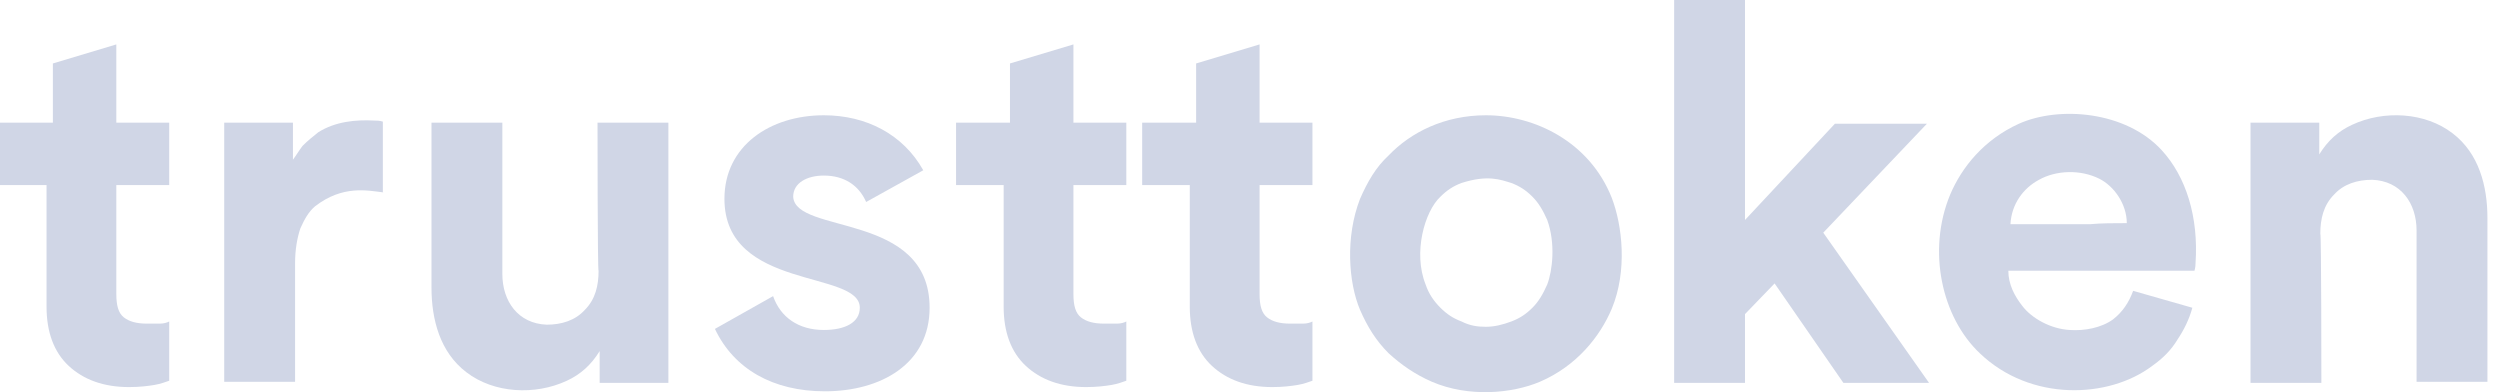 <svg width="102" height="16" viewBox="0 0 102 16" fill="none" xmlns="http://www.w3.org/2000/svg">
<path d="M48.802 5.005V2.589L51.391 1.812V5.005H53.548V7.551H51.391V11.995C51.391 12.47 51.477 12.772 51.693 12.945C51.908 13.117 52.21 13.204 52.642 13.204C52.815 13.204 52.987 13.204 53.16 13.204C53.332 13.204 53.462 13.161 53.548 13.117V15.534C53.419 15.577 53.203 15.663 52.944 15.706C52.685 15.749 52.34 15.793 51.908 15.793C50.873 15.793 50.053 15.491 49.449 14.93C48.845 14.369 48.543 13.549 48.543 12.513V7.551H46.601V5.005H48.802Z" fill="#D0D6E6"/>
<path d="M41.207 5.005V2.589L43.796 1.812V5.005H45.954V7.551H43.796V11.995C43.796 12.47 43.883 12.772 44.098 12.945C44.314 13.117 44.616 13.204 45.048 13.204C45.22 13.204 45.393 13.204 45.566 13.204C45.738 13.204 45.867 13.161 45.954 13.117V15.534C45.824 15.577 45.609 15.663 45.35 15.706C45.091 15.749 44.746 15.793 44.314 15.793C43.279 15.793 42.459 15.491 41.855 14.93C41.251 14.369 40.949 13.549 40.949 12.513V7.551H39.007V5.005H41.207Z" fill="#D0D6E6"/>
<path d="M2.157 5.005V2.589L4.746 1.812V5.005H6.904V7.551H4.746V11.995C4.746 12.47 4.833 12.772 5.048 12.945C5.264 13.117 5.566 13.204 5.998 13.204C6.17 13.204 6.343 13.204 6.516 13.204C6.688 13.204 6.818 13.161 6.904 13.117V15.534C6.774 15.577 6.559 15.663 6.3 15.706C6.041 15.749 5.696 15.793 5.264 15.793C4.229 15.793 3.409 15.491 2.805 14.93C2.201 14.369 1.899 13.549 1.899 12.513V7.551H0V5.005H2.157Z" fill="#D0D6E6"/>
<path d="M15.663 7.853C14.973 7.767 13.98 7.551 12.858 8.414C12.6 8.63 12.427 8.932 12.254 9.32C12.125 9.709 12.039 10.183 12.039 10.744V15.577H9.148V5.005H11.952C11.952 5.523 11.952 5.998 11.952 6.516C12.082 6.343 12.211 6.127 12.341 5.955C12.556 5.739 12.772 5.566 12.988 5.394C13.678 4.962 14.498 4.876 15.275 4.919C15.361 4.919 15.491 4.919 15.62 4.962V7.853H15.663Z" fill="#D0D6E6"/>
<path d="M60.624 4.703C62.609 4.703 64.853 5.782 65.759 8.069C66.191 9.191 66.406 11.046 65.759 12.6C65.285 13.721 64.335 14.93 62.825 15.577C61.703 16.052 59.934 16.224 58.424 15.577C57.733 15.275 57.173 14.886 56.655 14.412C56.137 13.894 55.792 13.333 55.49 12.643C55.015 11.521 54.886 9.665 55.49 8.112C55.792 7.422 56.137 6.818 56.655 6.343C57.561 5.394 58.942 4.703 60.624 4.703ZM60.624 13.333C60.97 13.333 61.315 13.247 61.66 13.117C62.005 12.988 62.264 12.815 62.523 12.556C62.782 12.297 62.955 11.995 63.127 11.607C63.343 11.046 63.472 9.924 63.127 8.975C62.955 8.587 62.782 8.285 62.523 8.026C62.264 7.767 62.005 7.594 61.66 7.465C61.229 7.335 60.711 7.12 59.632 7.465C59.287 7.594 59.028 7.767 58.769 8.026C58.122 8.63 57.647 10.313 58.165 11.607C58.294 11.995 58.51 12.297 58.769 12.556C59.028 12.815 59.287 12.988 59.632 13.117C59.977 13.29 60.279 13.333 60.624 13.333Z" fill="#D0D6E6"/>
<path d="M74.389 9.493L78.704 15.62H75.209L72.404 11.564L71.196 12.815V15.62H68.305V0H71.196V8.975L74.864 5.048H78.618L74.389 9.493Z" fill="#D0D6E6"/>
<path d="M89.448 12.556C89.319 13.031 89.103 13.463 88.844 13.851C88.585 14.282 88.24 14.627 87.808 14.93C86.039 16.267 82.846 16.397 80.775 14.412C79.222 12.945 78.618 10.226 79.567 7.939C80.042 6.818 80.948 5.696 82.372 5.048C84.011 4.315 86.73 4.531 88.197 6.127C89.189 7.206 89.707 8.846 89.578 10.744C89.578 10.917 89.534 11.046 89.534 11.046H81.94C81.94 11.607 82.199 12.082 82.501 12.47C82.889 12.988 83.666 13.419 84.443 13.463C85.047 13.506 85.737 13.376 86.212 13.031C86.6 12.729 86.859 12.341 87.032 11.866L89.448 12.556ZM86.773 9.104C86.773 8.328 86.255 7.594 85.651 7.292C84.874 6.904 83.882 6.947 83.192 7.335C82.544 7.681 82.07 8.328 82.026 9.148C83.105 9.148 84.184 9.148 85.263 9.148C85.737 9.104 86.255 9.104 86.773 9.104Z" fill="#D0D6E6"/>
<path d="M94.712 15.62H91.821V5.005H94.626V6.3C94.971 5.739 95.403 5.35 95.964 5.092C97.258 4.487 98.941 4.574 100.063 5.437C101.142 6.257 101.487 7.594 101.487 8.889V15.577H98.596V9.406C98.596 8.285 97.948 7.378 96.784 7.335C96.179 7.335 95.618 7.508 95.23 7.939C94.799 8.371 94.669 8.932 94.669 9.536C94.712 9.493 94.712 15.62 94.712 15.62Z" fill="#D0D6E6"/>
<path d="M24.379 5.005H27.27V15.62H24.466V14.325C24.12 14.886 23.689 15.275 23.128 15.534C21.834 16.138 20.151 16.052 19.029 15.188C17.95 14.369 17.605 13.031 17.605 11.737V5.005H20.496V11.176C20.496 12.297 21.143 13.204 22.308 13.247C22.912 13.247 23.473 13.074 23.861 12.643C24.293 12.211 24.422 11.65 24.422 11.046C24.379 11.133 24.379 5.005 24.379 5.005Z" fill="#D0D6E6"/>
<path d="M37.928 12.556C37.928 14.843 35.943 15.965 33.656 15.965C31.542 15.965 29.945 15.059 29.169 13.419L31.542 12.082C31.844 12.945 32.578 13.463 33.613 13.463C34.476 13.463 35.08 13.161 35.08 12.556C35.08 11.003 29.557 11.866 29.557 8.112C29.557 5.955 31.413 4.703 33.613 4.703C35.339 4.703 36.849 5.48 37.669 6.947L35.339 8.241C35.037 7.551 34.433 7.163 33.613 7.163C32.923 7.163 32.362 7.465 32.362 8.026C32.448 9.579 37.928 8.63 37.928 12.556Z" fill="#D0D6E6"/>
</svg>
